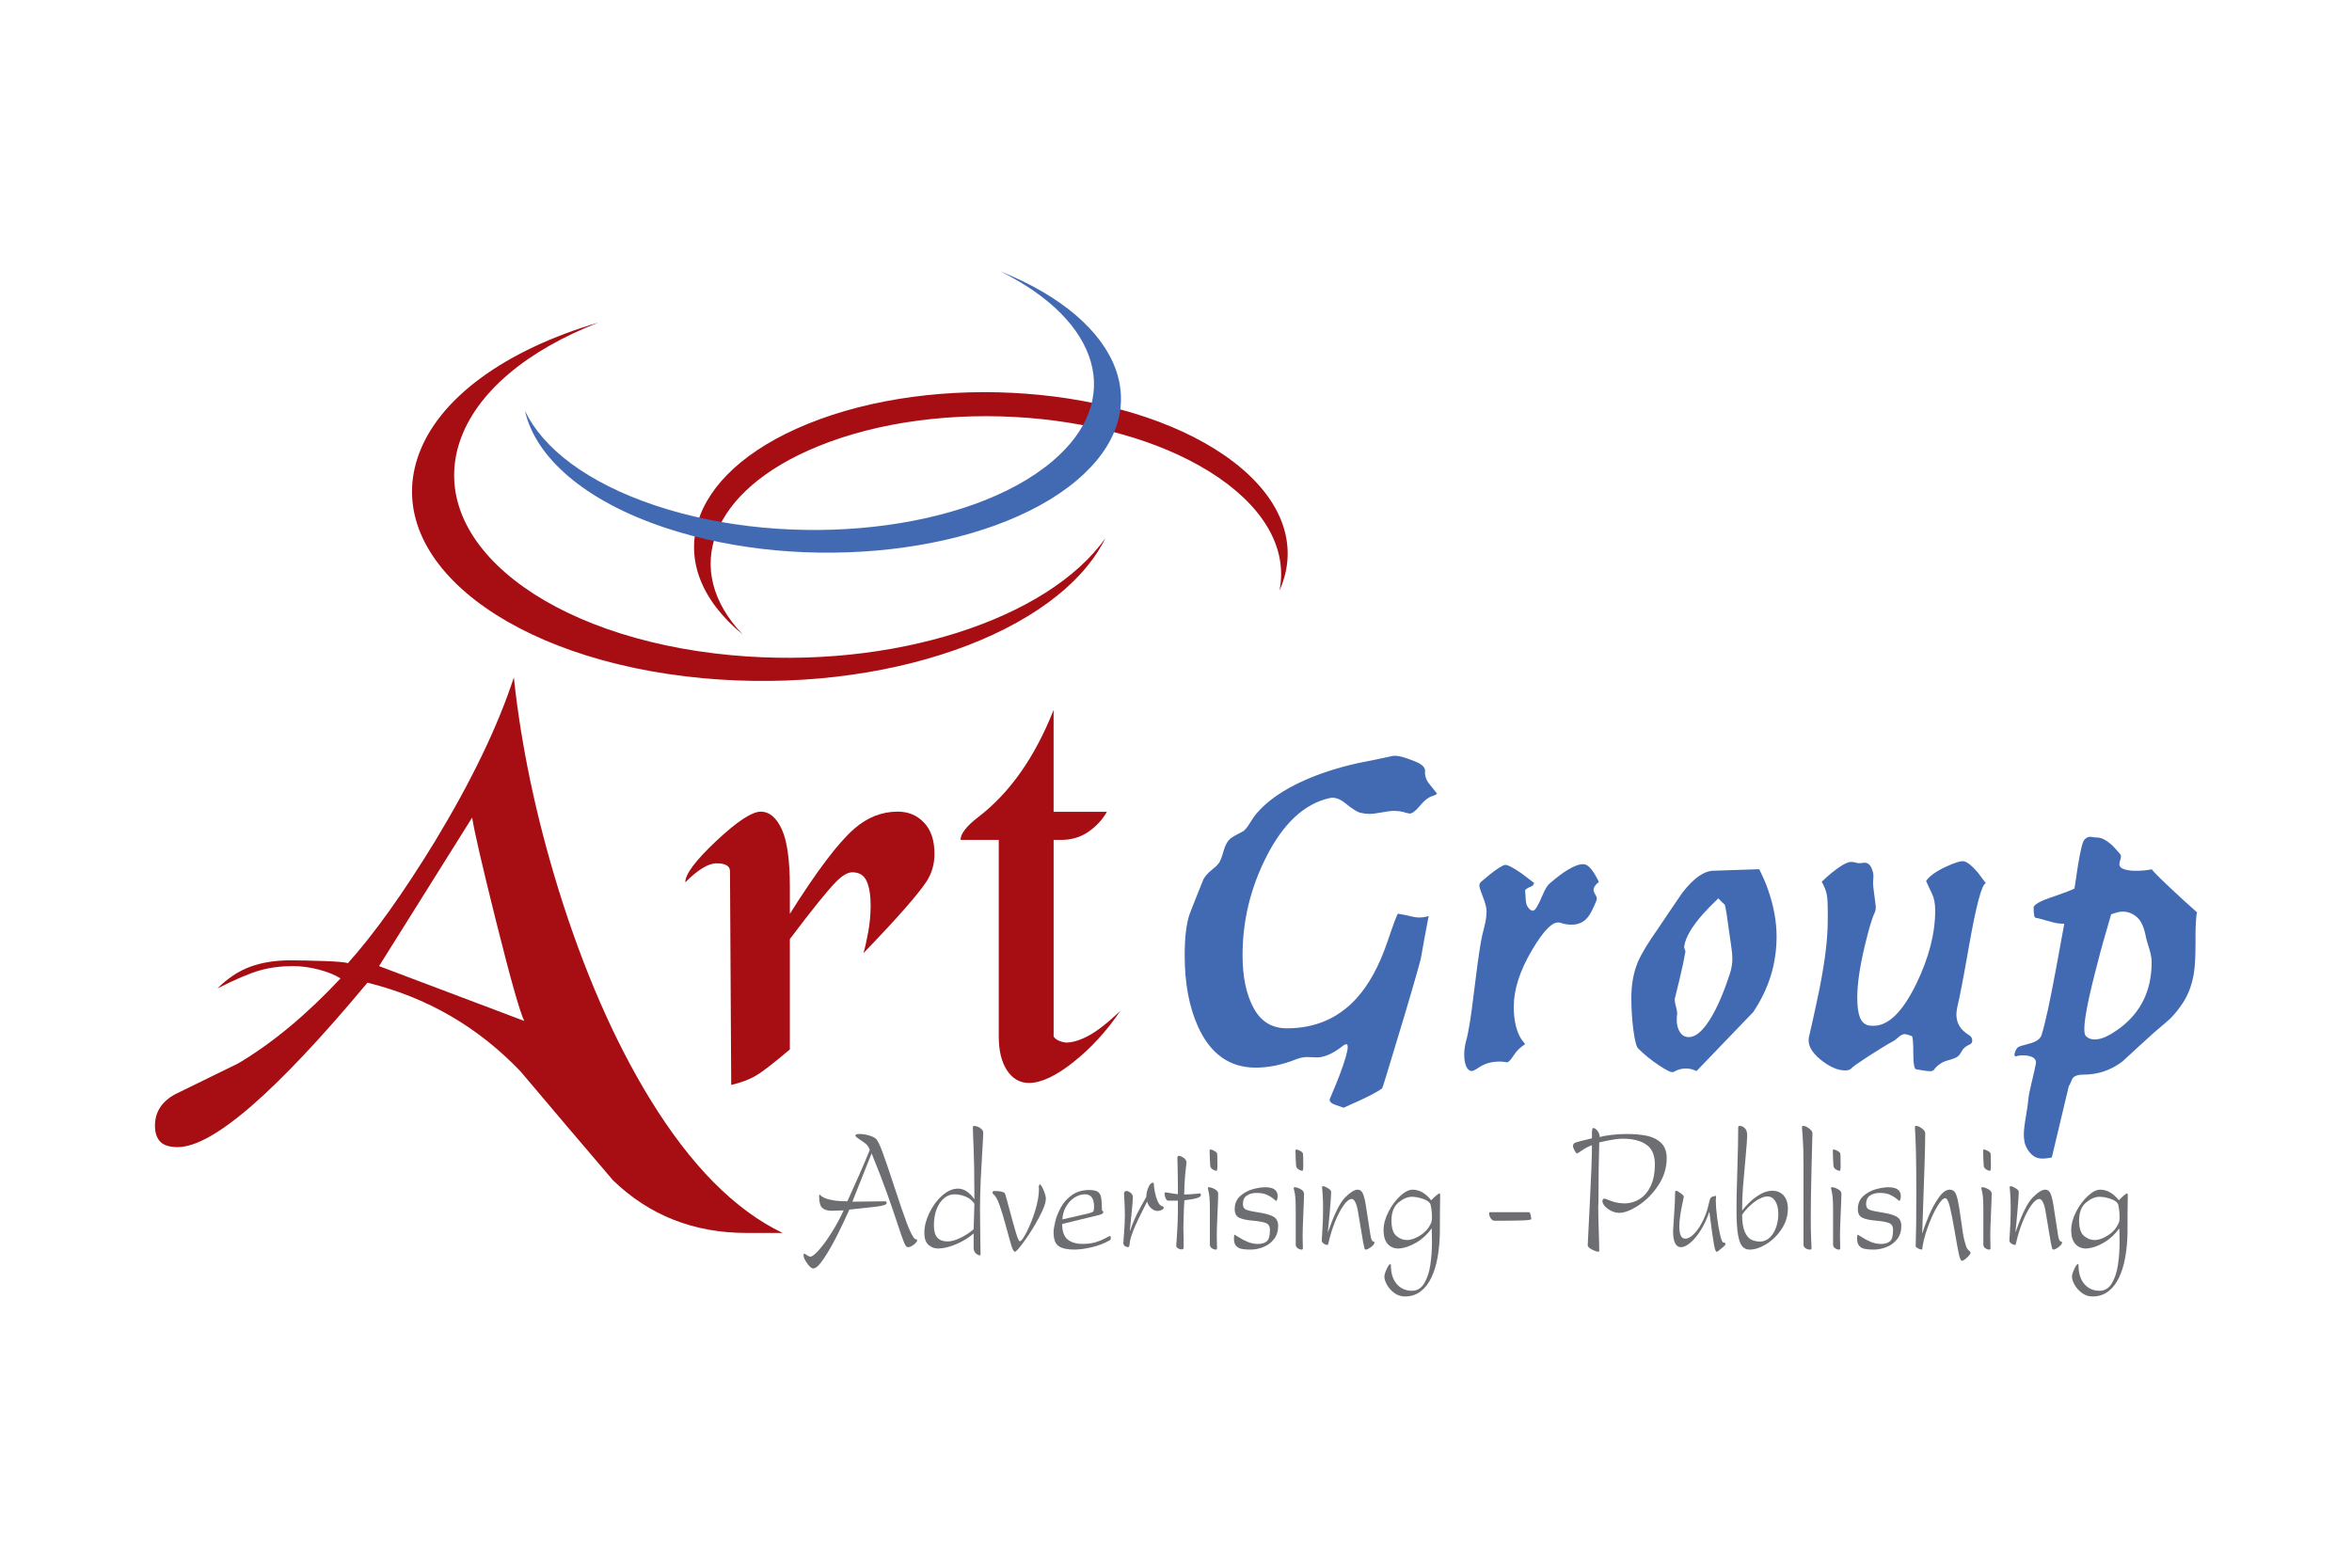 <?xml version="1.0" encoding="utf-8"?>
<!-- Generator: Adobe Illustrator 17.0.0, SVG Export Plug-In . SVG Version: 6.00 Build 0)  -->
<!DOCTYPE svg PUBLIC "-//W3C//DTD SVG 1.1//EN" "http://www.w3.org/Graphics/SVG/1.1/DTD/svg11.dtd">
<svg version="1.1" id="Layer_1" xmlns="http://www.w3.org/2000/svg" xmlns:xlink="http://www.w3.org/1999/xlink" x="0px" y="0px"
	 width="150px" height="100px" viewBox="0 0 150 100" enable-background="new 0 0 150 100" xml:space="preserve">
<g>
	<g>
		<g>
			<path fill="#A70E13" d="M46.638,41.794C34.951,40.71,27.194,34.624,29.311,28.2c1.054-3.197,4.359-5.875,8.852-7.625
				c-5.852,1.723-10.274,4.811-11.532,8.629c-2.186,6.629,5.96,12.923,18.191,14.057c11.592,1.074,22.68-2.871,25.673-8.926
				C66.825,39.506,56.929,42.748,46.638,41.794z"/>
			<path fill="#A70E13" d="M52.167,28.47c7.855-3.208,19.302-2.307,25.569,2.009c3.119,2.148,4.363,4.739,3.861,7.195
				c1.301-2.884,0.208-6.072-3.518-8.638c-6.467-4.453-18.373-5.345-26.592-1.987c-7.79,3.181-9.463,9.03-4.12,13.424
				C43.432,36.356,45.251,31.294,52.167,28.47z"/>
			<path fill="#426AB3" d="M67.091,29.444c-5.281,4.449-16.609,5.701-25.302,2.799c-4.327-1.445-7.181-3.648-8.309-6.044
				c0.656,2.945,3.758,5.735,8.926,7.46c8.969,2.997,20.722,1.65,26.249-3.005c5.238-4.413,2.999-10.207-4.876-13.353
				C70.152,20.443,71.741,25.527,67.091,29.444z"/>
		</g>
		<g>
			<path fill="#A70E13" d="M49.912,78.647h-2.304c-3.359,0-6.197-1.119-8.513-3.357c-1.979-2.316-3.946-4.631-5.898-6.947
				c-2.708-2.836-5.961-4.722-9.762-5.659c-5.832,6.992-9.869,10.488-12.107,10.488c-0.52,0-0.891-0.117-1.113-0.351
				c-0.221-0.234-0.332-0.572-0.332-1.013c0-0.884,0.441-1.56,1.327-2.028c1.328-0.65,2.657-1.3,3.985-1.949
				c2.186-1.3,4.36-3.106,6.521-5.419c-0.338-0.221-0.794-0.407-1.367-0.558c-0.572-0.152-1.133-0.228-1.679-0.228
				c-0.755,0-1.458,0.093-2.109,0.277c-0.651,0.185-1.548,0.568-2.694,1.149c0.65-0.65,1.347-1.111,2.089-1.384
				c0.742-0.273,1.594-0.41,2.559-0.41c0.572,0,1.294,0.016,2.166,0.046c0.873,0.031,1.373,0.077,1.504,0.138
				c1.666-1.855,3.515-4.442,5.546-7.761c2.343-3.868,4.022-7.357,5.039-10.467c0.469,4.38,1.419,8.891,2.851,13.532
				c1.614,5.189,3.554,9.634,5.819,13.336C44.042,74.332,46.866,77.187,49.912,78.647z M33.431,65.123
				c-0.286-0.599-0.878-2.695-1.777-6.291c-0.898-3.595-1.413-5.822-1.542-6.682l-5.936,9.476L33.431,65.123z"/>
			<path fill="#A70E13" d="M59.597,54.469c0,0.651-0.17,1.238-0.507,1.759c-0.548,0.834-1.889,2.358-4.025,4.574
				c0.102-0.339,0.204-0.788,0.306-1.348c0.102-0.561,0.154-1.127,0.154-1.701c0-0.651-0.085-1.166-0.253-1.544
				c-0.17-0.378-0.476-0.567-0.917-0.567c-0.286,0-0.625,0.195-1.015,0.587c-0.546,0.548-1.535,1.772-2.967,3.674v7.037
				c-1.014,0.86-1.726,1.414-2.142,1.661c-0.415,0.248-0.949,0.45-1.598,0.606l-0.078-13.63c0-0.338-0.286-0.507-0.86-0.507
				c-0.52,0-1.184,0.404-1.992,1.211c0-0.523,0.661-1.404,1.985-2.646c1.324-1.241,2.268-1.862,2.835-1.862
				c0.539,0,0.983,0.372,1.33,1.113c0.346,0.742,0.52,1.972,0.52,3.69c0,0.391,0,0.723,0,0.996c0,0.273,0,0.514,0,0.722
				c1.719-2.733,3.088-4.543,4.104-5.428c0.834-0.729,1.76-1.094,2.776-1.094c0.677,0,1.238,0.235,1.68,0.704
				C59.376,52.944,59.597,53.609,59.597,54.469z"/>
			<path fill="#A70E13" d="M71.452,64.479c-0.861,1.274-1.853,2.359-2.976,3.255c-1.123,0.897-2.076,1.345-2.859,1.345
				c-0.575,0-1.039-0.266-1.392-0.799c-0.352-0.532-0.528-1.253-0.528-2.162V53.577H61.26c0-0.392,0.374-0.878,1.124-1.454
				c2.017-1.545,3.62-3.825,4.81-6.838v6.498h3.4c-0.29,0.509-0.686,0.935-1.186,1.279c-0.502,0.344-1.081,0.515-1.739,0.515
				c-0.211,0-0.369,0-0.474,0v12.537c0.131,0.208,0.394,0.338,0.788,0.39c0.421,0,0.907-0.149,1.459-0.448
				C69.993,65.757,70.663,65.231,71.452,64.479z"/>
		</g>
		<g>
			<path fill="#426AB3" d="M88.796,48.227c0.273-0.064,0.772,0.057,1.496,0.362c0.418,0.177,0.615,0.378,0.591,0.603
				c-0.024,0.226,0.036,0.459,0.181,0.699c0.193,0.241,0.385,0.483,0.578,0.724c0,0.049-0.112,0.109-0.338,0.181
				c-0.224,0.073-0.474,0.274-0.747,0.603c-0.273,0.33-0.49,0.495-0.651,0.495c-0.032,0-0.112-0.016-0.241-0.048
				c-0.226-0.081-0.483-0.121-0.772-0.121c-0.177,0-0.434,0.032-0.772,0.096c-0.338,0.065-0.602,0.096-0.795,0.096
				c-0.177,0-0.367-0.024-0.568-0.072c-0.201-0.048-0.519-0.249-0.953-0.603c-0.354-0.289-0.683-0.402-0.989-0.338
				c-1.624,0.354-2.983,1.616-4.075,3.787c-0.998,1.978-1.496,4.061-1.496,6.247c0,1.367,0.233,2.486,0.7,3.354
				c0.466,0.868,1.173,1.302,2.122,1.302c1.801,0,3.28-0.635,4.439-1.906c0.788-0.868,1.439-2.05,1.954-3.546
				c0.418-1.238,0.651-1.857,0.7-1.857c0.208,0.032,0.345,0.056,0.41,0.072c0.45,0.113,0.756,0.169,0.917,0.169
				c0.224,0,0.434-0.032,0.627-0.096c-0.177,0.917-0.345,1.834-0.506,2.75c-0.306,1.142-0.828,2.928-1.568,5.355
				c-0.579,1.929-0.877,2.894-0.893,2.894c-0.322,0.225-0.837,0.498-1.544,0.82c-0.226,0.096-0.53,0.234-0.916,0.41
				c-0.049-0.016-0.221-0.077-0.519-0.181c-0.298-0.105-0.415-0.237-0.351-0.398c0.21-0.483,0.411-0.973,0.604-1.471
				c0.354-0.933,0.53-1.544,0.53-1.834c0-0.112-0.032-0.169-0.096-0.169c-0.033,0-0.089,0.024-0.168,0.073
				c-0.371,0.29-0.693,0.491-0.966,0.603c-0.273,0.113-0.515,0.169-0.723,0.169c-0.273-0.016-0.483-0.024-0.627-0.024
				c-0.21,0-0.427,0.04-0.651,0.121c-0.917,0.369-1.794,0.555-2.631,0.555c-1.672,0-2.902-0.876-3.69-2.629
				c-0.563-1.254-0.844-2.758-0.844-4.511c0-1.157,0.103-2.042,0.313-2.654c0.273-0.707,0.555-1.415,0.844-2.123
				c0.065-0.209,0.273-0.459,0.627-0.748c0.21-0.16,0.354-0.309,0.434-0.446c0.081-0.137,0.17-0.378,0.266-0.724
				c0.096-0.346,0.233-0.599,0.41-0.76c0.08-0.064,0.177-0.128,0.29-0.193c0.338-0.177,0.53-0.281,0.578-0.313
				c0.129-0.112,0.27-0.293,0.423-0.543c0.152-0.249,0.277-0.431,0.374-0.543c0.691-0.819,1.705-1.527,3.04-2.123
				c0.996-0.45,2.138-0.82,3.424-1.11C87.316,48.541,88.055,48.388,88.796,48.227z"/>
			<path fill="#426AB3" d="M94.444,60.092c0.032-0.209,0.101-0.515,0.206-0.917c0.105-0.402,0.157-0.747,0.157-1.037
				c0-0.225-0.076-0.53-0.229-0.916c-0.154-0.386-0.23-0.628-0.23-0.724c0-0.096,0.032-0.177,0.096-0.241
				c0.242-0.208,0.434-0.369,0.579-0.482c0.45-0.354,0.763-0.554,0.942-0.603c0.144-0.032,0.497,0.145,1.061,0.531
				c0.177,0.129,0.45,0.338,0.819,0.627c-0.032,0.065-0.065,0.121-0.096,0.169c-0.354,0.145-0.515,0.257-0.482,0.338
				c0.016,0.209,0.032,0.422,0.047,0.639c0.016,0.217,0.096,0.39,0.241,0.519c0.065,0.065,0.137,0.096,0.217,0.096
				c0.128,0,0.329-0.329,0.604-0.989c0.16-0.385,0.321-0.643,0.482-0.772c0.434-0.369,0.796-0.643,1.085-0.82
				c0.418-0.257,0.756-0.386,1.013-0.386c0.081,0,0.152,0.017,0.217,0.048c0.208,0.113,0.425,0.378,0.651,0.796
				c0.032,0.065,0.081,0.161,0.145,0.289c-0.226,0.178-0.338,0.346-0.338,0.507c0,0.081,0.04,0.185,0.121,0.314
				c0.08,0.129,0.103,0.241,0.072,0.337c-0.208,0.531-0.394,0.893-0.555,1.086c-0.257,0.322-0.602,0.482-1.036,0.482
				c-0.257,0-0.499-0.04-0.725-0.121c-0.434-0.144-1.036,0.438-1.808,1.75c-0.772,1.311-1.159,2.513-1.159,3.606
				c0,0.74,0.121,1.359,0.362,1.857c0.081,0.161,0.201,0.338,0.362,0.53c-0.306,0.193-0.552,0.435-0.736,0.724
				c-0.185,0.29-0.326,0.434-0.423,0.434c-0.177-0.032-0.322-0.048-0.434-0.048c-0.273,0-0.528,0.032-0.76,0.097
				c-0.233,0.064-0.486,0.193-0.759,0.385c-0.129,0.081-0.226,0.121-0.289,0.121c-0.145,0-0.262-0.097-0.351-0.289
				c-0.089-0.193-0.132-0.45-0.132-0.772c0-0.257,0.04-0.547,0.121-0.869c0.144-0.482,0.305-1.467,0.482-2.955
				C94.162,61.946,94.316,60.833,94.444,60.092z"/>
			<path fill="#426AB3" d="M109.299,55.542l2.894-0.097c0.257,0.515,0.443,0.941,0.555,1.279c0.369,1.046,0.555,2.051,0.555,3.015
				c0,1.737-0.499,3.346-1.495,4.825c-1.206,1.255-2.412,2.509-3.618,3.763c-0.049-0.032-0.082-0.048-0.098-0.048
				c-0.177-0.08-0.369-0.121-0.578-0.121c-0.275,0-0.532,0.072-0.772,0.217c-0.114,0.065-0.423-0.072-0.929-0.41
				c-0.507-0.338-0.953-0.699-1.34-1.085c-0.112-0.112-0.213-0.502-0.302-1.17c-0.088-0.667-0.132-1.355-0.132-2.063
				c0-0.852,0.137-1.607,0.411-2.267c0.224-0.53,0.651-1.238,1.278-2.123c0.515-0.772,1.036-1.544,1.568-2.316
				C108.02,56.008,108.687,55.542,109.299,55.542z M109.588,57.303c-0.434,0.418-0.765,0.755-0.989,1.013
				c-0.707,0.804-1.101,1.48-1.182,2.026c-0.017,0.065-0.009,0.129,0.023,0.193c0.032,0.081,0.049,0.137,0.049,0.169
				c-0.08,0.466-0.201,1.037-0.362,1.713c-0.209,0.837-0.313,1.263-0.313,1.279c-0.016,0.112,0.007,0.285,0.072,0.518
				c0.065,0.234,0.089,0.407,0.073,0.519c-0.016,0.065-0.024,0.169-0.024,0.313c0,0.322,0.069,0.587,0.206,0.796
				c0.137,0.209,0.325,0.313,0.566,0.313c0.369,0,0.755-0.281,1.157-0.845c0.499-0.691,0.982-1.744,1.448-3.16
				c0.112-0.338,0.17-0.667,0.17-0.989c0-0.225-0.02-0.462-0.06-0.712c-0.04-0.249-0.078-0.503-0.109-0.76
				c-0.145-1.109-0.249-1.768-0.313-1.978C109.853,57.584,109.716,57.448,109.588,57.303z"/>
			<path fill="#426AB3" d="M120.813,66.375c-0.418,0.226-0.957,0.551-1.617,0.978c-0.66,0.426-1.029,0.687-1.11,0.784
				c-0.081,0.096-0.217,0.144-0.41,0.144c-0.483,0-1.009-0.234-1.58-0.699c-0.571-0.466-0.817-0.933-0.736-1.399
				c0.193-0.836,0.354-1.56,0.483-2.171c0.482-2.186,0.723-3.955,0.723-5.307c0-0.161,0-0.273,0-0.338c0-0.129,0-0.225,0-0.29
				c0-0.434-0.02-0.768-0.06-1.001c-0.04-0.233-0.148-0.511-0.325-0.833c0.273-0.257,0.49-0.45,0.651-0.579
				c0.497-0.402,0.875-0.627,1.133-0.676c0.112-0.016,0.226-0.007,0.338,0.024c0.112,0.032,0.193,0.048,0.242,0.048
				c0.112,0,0.21-0.008,0.29-0.024c0.224-0.032,0.392,0.069,0.506,0.302c0.112,0.234,0.157,0.459,0.132,0.676
				c-0.024,0.217-0.02,0.446,0.013,0.687c0.096,0.74,0.144,1.118,0.144,1.134c0,0.161-0.024,0.289-0.072,0.385
				c-0.161,0.322-0.369,1.022-0.627,2.099c-0.322,1.336-0.483,2.445-0.483,3.329c0,0.515,0.052,0.921,0.157,1.218
				c0.105,0.298,0.293,0.479,0.566,0.543c0.065,0.016,0.17,0.024,0.315,0.024c0.949,0,1.857-0.892,2.726-2.677
				c0.804-1.656,1.206-3.216,1.206-4.68c0-0.434-0.069-0.791-0.206-1.073c-0.137-0.282-0.262-0.551-0.374-0.809
				c0.208-0.305,0.611-0.598,1.206-0.88c0.595-0.282,0.998-0.406,1.206-0.374c0.226,0.049,0.523,0.29,0.893,0.724
				c0.112,0.145,0.282,0.37,0.507,0.676c-0.257,0.032-0.628,1.431-1.11,4.197c-0.306,1.754-0.548,3.008-0.724,3.763
				c-0.032,0.193-0.047,0.322-0.047,0.386c0,0.29,0.063,0.543,0.193,0.76c0.128,0.217,0.338,0.414,0.627,0.591
				c0.128,0.081,0.193,0.193,0.193,0.338c0,0.113-0.047,0.193-0.144,0.241c-0.257,0.113-0.431,0.254-0.519,0.423
				c-0.089,0.169-0.181,0.29-0.277,0.362c-0.096,0.073-0.318,0.157-0.664,0.253c-0.345,0.096-0.631,0.297-0.855,0.603
				c-0.049,0.048-0.129,0.073-0.241,0.073c-0.114,0-0.282-0.02-0.507-0.06c-0.224-0.04-0.345-0.06-0.361-0.06
				c-0.129,0-0.193-0.346-0.193-1.037c0-0.691-0.033-1.053-0.098-1.085c-0.208-0.08-0.361-0.121-0.457-0.121
				c-0.114,0-0.239,0.06-0.375,0.181C120.952,66.267,120.86,66.343,120.813,66.375z"/>
			<path fill="#426AB3" d="M140.117,58.199c-0.033,0.113-0.057,0.322-0.073,0.627c-0.016,0.306-0.023,0.563-0.023,0.772
				c0,0.225,0,0.394,0,0.506c0,0.869-0.033,1.512-0.098,1.93c-0.112,0.724-0.338,1.351-0.674,1.882
				c-0.257,0.403-0.539,0.756-0.845,1.062c-0.065,0.065-0.41,0.362-1.036,0.893c-0.676,0.611-1.344,1.222-2.002,1.833
				c-0.74,0.563-1.568,0.845-2.486,0.845c-0.418,0-0.667,0.108-0.747,0.326c-0.081,0.217-0.145,0.349-0.193,0.398l-1.085,4.559
				c-0.226,0.048-0.418,0.073-0.579,0.073c-0.242,0-0.438-0.057-0.591-0.169c-0.152-0.113-0.282-0.258-0.387-0.434
				c-0.105-0.178-0.168-0.346-0.193-0.507c-0.024-0.162-0.036-0.298-0.036-0.41c0-0.257,0.045-0.643,0.132-1.158
				c0.089-0.515,0.141-0.88,0.157-1.098c0.016-0.217,0.089-0.587,0.217-1.109c0.129-0.523,0.217-0.921,0.266-1.195
				c0.016-0.177-0.056-0.306-0.217-0.386c-0.161-0.08-0.362-0.121-0.604-0.121c-0.177,0-0.338,0.024-0.482,0.073
				c-0.033-0.032-0.056-0.064-0.072-0.096c0.032-0.209,0.104-0.37,0.217-0.483c0.047-0.047,0.292-0.128,0.735-0.241
				c0.443-0.112,0.704-0.298,0.785-0.555c0.224-0.707,0.53-2.107,0.916-4.198c0.129-0.691,0.306-1.656,0.532-2.894
				c-0.275,0-0.523-0.032-0.749-0.096c-0.627-0.177-0.949-0.266-0.965-0.266c-0.112,0.017-0.181-0.036-0.206-0.157
				c-0.024-0.121-0.036-0.293-0.036-0.518c0.016-0.193,0.443-0.426,1.279-0.7c0.611-0.208,1.052-0.377,1.327-0.506
				c0.096-0.643,0.168-1.126,0.217-1.448c0.16-0.98,0.296-1.535,0.41-1.664c0.112-0.129,0.24-0.193,0.385-0.193
				c0.177,0.032,0.322,0.048,0.436,0.048c0.273,0,0.594,0.169,0.965,0.507c0.112,0.112,0.273,0.289,0.482,0.53
				c0.081,0.081,0.089,0.214,0.024,0.398c-0.065,0.185-0.072,0.318-0.024,0.398c0.049,0.097,0.17,0.17,0.362,0.218
				c0.193,0.048,0.401,0.072,0.627,0.072c0.21,0,0.398-0.008,0.568-0.024c0.168-0.016,0.325-0.04,0.47-0.073
				c0.177,0.226,0.7,0.74,1.568,1.544C139.079,57.266,139.522,57.669,140.117,58.199z M136.86,59.791
				c-0.112-0.627-0.306-1.057-0.579-1.29c-0.273-0.233-0.571-0.35-0.891-0.35c-0.161,0-0.322,0.029-0.483,0.085
				c-0.161,0.056-0.25,0.084-0.266,0.084c-0.385,1.302-0.667,2.308-0.844,3.015c-0.579,2.187-0.868,3.618-0.868,4.294
				c0,0.242,0.032,0.394,0.096,0.459c0.145,0.145,0.329,0.217,0.555,0.217c0.241,0,0.495-0.064,0.76-0.193
				c0.265-0.129,0.551-0.306,0.855-0.531c1.351-1.013,2.027-2.412,2.027-4.198c0-0.257-0.053-0.551-0.157-0.88
				C136.96,60.173,136.891,59.936,136.86,59.791z"/>
		</g>
	</g>
	<g>
		<path fill="#6D6E71" d="M55.586,73.573l-1.226,3.08l2.074-0.024c0.076,0,0.114,0.033,0.114,0.099c0,0.062-0.06,0.113-0.18,0.151
			c-0.119,0.038-0.319,0.073-0.599,0.107c-0.278,0.034-0.812,0.091-1.598,0.171c-0.252,0.562-0.519,1.122-0.801,1.682
			c-0.283,0.561-0.563,1.046-0.84,1.457c-0.277,0.411-0.497,0.617-0.661,0.617c-0.108,0-0.239-0.11-0.393-0.327
			c-0.154-0.219-0.232-0.392-0.232-0.52c0-0.065,0.017-0.097,0.05-0.097c0.02,0,0.075,0.031,0.167,0.095
			c0.092,0.063,0.165,0.095,0.219,0.095c0.116,0,0.302-0.145,0.556-0.433c0.254-0.289,0.527-0.664,0.816-1.125
			c0.29-0.461,0.54-0.925,0.75-1.392c-0.086,0-0.212,0.004-0.379,0.012c-0.167,0.009-0.293,0.012-0.377,0.012
			c-0.269,0-0.47-0.061-0.605-0.184c-0.134-0.122-0.2-0.367-0.2-0.734c0-0.08,0.01-0.121,0.031-0.121
			c0.008,0.01,0.037,0.038,0.087,0.083c0.049,0.046,0.137,0.096,0.262,0.15c0.126,0.055,0.306,0.101,0.542,0.142
			c0.236,0.041,0.529,0.06,0.879,0.06c0.586-1.286,1.063-2.377,1.429-3.274c-0.059-0.164-0.133-0.285-0.224-0.366
			c-0.09-0.079-0.217-0.17-0.381-0.275c-0.162-0.102-0.27-0.194-0.323-0.272c0.02-0.071,0.105-0.107,0.255-0.107
			c0.192,0,0.384,0.027,0.58,0.081c0.196,0.053,0.345,0.118,0.448,0.192c0.118,0.081,0.27,0.376,0.459,0.887
			c0.188,0.512,0.443,1.259,0.765,2.246c0.323,0.986,0.583,1.745,0.781,2.276c0.198,0.531,0.371,0.87,0.519,1.019
			c0.093,0,0.14,0.03,0.14,0.09c0,0.065-0.069,0.152-0.207,0.263c-0.139,0.111-0.267,0.167-0.385,0.167
			c-0.077,0-0.156-0.097-0.237-0.291c-0.081-0.193-0.221-0.589-0.417-1.189c-0.197-0.599-0.425-1.263-0.685-1.992
			C56.299,75.355,55.975,74.517,55.586,73.573z"/>
		<path fill="#6D6E71" d="M62.143,76.502c0-0.764-0.005-1.411-0.014-1.941c-0.009-0.53-0.021-0.975-0.036-1.335
			c-0.015-0.36-0.027-0.637-0.035-0.831c-0.009-0.194-0.013-0.354-0.013-0.481c0-0.063,0.028-0.095,0.083-0.095
			c0.069,0,0.151,0.019,0.243,0.057c0.093,0.039,0.172,0.092,0.237,0.158c0.066,0.066,0.099,0.141,0.099,0.223
			c0,0.146-0.02,0.535-0.06,1.167c-0.039,0.632-0.072,1.231-0.099,1.798c-0.027,0.566-0.042,1.184-0.048,1.856
			c0,0.6,0.006,1.179,0.017,1.738c0.011,0.559,0.017,0.964,0.017,1.216c0,0.008-0.003,0.017-0.007,0.029
			c-0.004,0.011-0.013,0.017-0.028,0.017c-0.077,0-0.164-0.042-0.26-0.125c-0.098-0.085-0.145-0.206-0.145-0.365v-0.906
			c-0.157,0.133-0.322,0.254-0.495,0.362c-0.173,0.108-0.365,0.209-0.577,0.303c-0.213,0.093-0.417,0.165-0.614,0.214
			c-0.196,0.047-0.384,0.075-0.563,0.081c-0.245,0-0.455-0.078-0.631-0.233c-0.176-0.156-0.264-0.416-0.264-0.781
			c0-0.39,0.105-0.806,0.316-1.25c0.211-0.443,0.484-0.814,0.819-1.111c0.334-0.298,0.672-0.447,1.014-0.447
			C61.475,75.82,61.822,76.047,62.143,76.502z M62.143,76.777c-0.14-0.201-0.326-0.351-0.56-0.448
			c-0.233-0.098-0.479-0.146-0.735-0.146c-0.213,0-0.417,0.076-0.616,0.23c-0.198,0.153-0.36,0.381-0.485,0.682
			c-0.125,0.3-0.187,0.657-0.187,1.07c0,0.361,0.073,0.621,0.222,0.783c0.148,0.16,0.364,0.241,0.647,0.241
			c0.245,0,0.527-0.079,0.843-0.236c0.317-0.157,0.591-0.339,0.822-0.544L62.143,76.777z"/>
		<path fill="#6D6E71" d="M64.729,79.844c-0.068,0-0.136-0.107-0.205-0.32c-0.068-0.213-0.184-0.621-0.346-1.226
			c-0.162-0.603-0.307-1.082-0.434-1.435c-0.126-0.353-0.253-0.579-0.38-0.677c-0.044-0.032-0.066-0.072-0.066-0.118
			c0-0.063,0.041-0.095,0.123-0.095c0.358,0,0.579,0.047,0.661,0.141c0.023,0.029,0.116,0.352,0.279,0.968
			c0.163,0.616,0.303,1.12,0.419,1.512c0.116,0.391,0.203,0.587,0.259,0.587c0.085,0,0.231-0.196,0.435-0.59
			c0.204-0.392,0.387-0.849,0.547-1.371c0.159-0.521,0.239-0.983,0.239-1.386c0-0.048-0.006-0.088-0.016-0.118
			c0.018-0.11,0.039-0.165,0.064-0.165c0.061,0,0.142,0.12,0.242,0.36c0.1,0.24,0.15,0.419,0.15,0.539
			c0,0.264-0.142,0.662-0.426,1.195c-0.283,0.533-0.593,1.033-0.929,1.499C65.011,79.611,64.805,79.844,64.729,79.844z"/>
		<path fill="#6D6E71" d="M67.193,78.603c0-0.169,0.036-0.399,0.108-0.692c0.072-0.293,0.192-0.592,0.361-0.899
			c0.168-0.306,0.403-0.566,0.702-0.781c0.301-0.214,0.665-0.322,1.096-0.322c0.252,0,0.433,0.036,0.545,0.107
			c0.112,0.072,0.183,0.192,0.216,0.359c0.033,0.167,0.052,0.445,0.059,0.836c0.055,0.026,0.083,0.068,0.083,0.128
			c0,0.059-0.09,0.114-0.269,0.163l-2.354,0.573c0,0.463,0.113,0.79,0.342,0.982c0.228,0.194,0.551,0.289,0.967,0.289
			c0.32,0,0.596-0.034,0.827-0.107c0.232-0.07,0.438-0.155,0.617-0.253c0.178-0.098,0.275-0.148,0.291-0.148
			c0.037,0,0.055,0.04,0.055,0.12c0,0.08-0.014,0.128-0.04,0.143c-0.342,0.2-0.727,0.351-1.156,0.453
			c-0.429,0.102-0.808,0.154-1.138,0.154c-0.45,0-0.781-0.074-0.992-0.223C67.298,79.336,67.193,79.041,67.193,78.603z
			 M67.755,77.784l1.632-0.374c0.183-0.041,0.293-0.086,0.331-0.131c0.038-0.046,0.057-0.147,0.057-0.303
			c0-0.53-0.195-0.796-0.586-0.796c-0.248,0.009-0.48,0.086-0.697,0.235c-0.217,0.147-0.391,0.342-0.523,0.586
			C67.839,77.243,67.767,77.505,67.755,77.784z"/>
		<path fill="#6D6E71" d="M71.639,79.312c0-0.034,0.016-0.257,0.049-0.669c0.033-0.412,0.05-0.788,0.05-1.129
			c0-0.308-0.009-0.603-0.026-0.886c-0.017-0.284-0.026-0.442-0.026-0.472c0-0.126,0.052-0.187,0.157-0.187
			c0.069,0,0.155,0.037,0.254,0.112c0.101,0.075,0.151,0.167,0.151,0.277c0,0.108-0.008,0.248-0.022,0.42
			c-0.015,0.172-0.039,0.416-0.071,0.731c-0.032,0.315-0.064,0.641-0.097,0.975l0.017,0.026c0.067-0.21,0.143-0.414,0.229-0.614
			c0.085-0.2,0.165-0.374,0.239-0.521c0.074-0.146,0.162-0.311,0.263-0.493c0.101-0.182,0.201-0.36,0.3-0.534
			c0-0.2,0.044-0.402,0.13-0.604c0.088-0.204,0.19-0.305,0.307-0.305c0.028,0,0.042,0.031,0.042,0.093
			c0,0.098,0.021,0.257,0.062,0.479c0.042,0.222,0.103,0.426,0.185,0.615c0.082,0.187,0.178,0.292,0.288,0.313
			c0.066,0.023,0.099,0.054,0.099,0.095c0,0.057-0.045,0.106-0.136,0.148c-0.091,0.043-0.175,0.063-0.253,0.063
			c-0.143,0-0.28-0.057-0.409-0.171c-0.13-0.114-0.218-0.258-0.265-0.431c-0.141,0.285-0.273,0.549-0.395,0.792
			c-0.122,0.243-0.235,0.481-0.34,0.716c-0.104,0.233-0.19,0.451-0.257,0.655c-0.067,0.202-0.109,0.388-0.123,0.555
			c-0.012,0.126-0.039,0.19-0.083,0.19c-0.083,0-0.156-0.021-0.218-0.066C71.682,79.437,71.647,79.38,71.639,79.312z"/>
		<path fill="#6D6E71" d="M75.521,76.198c0.293-0.009,0.529-0.024,0.711-0.043c0.182-0.019,0.278-0.029,0.29-0.029
			c0.044,0,0.065,0.039,0.065,0.118c0,0.135-0.35,0.241-1.051,0.32c-0.013,0.161-0.024,0.331-0.031,0.509
			c-0.007,0.179-0.014,0.396-0.02,0.654c-0.006,0.257-0.011,0.447-0.015,0.571c0.012,0.329,0.018,0.75,0.018,1.26
			c0,0.094-0.044,0.141-0.131,0.141c-0.078,0-0.155-0.023-0.23-0.069c-0.074-0.046-0.111-0.101-0.111-0.167
			c0-0.013,0.017-0.282,0.052-0.805c0.035-0.524,0.054-0.982,0.054-1.374v-0.696h-0.629c-0.06,0-0.113-0.054-0.157-0.162
			s-0.066-0.2-0.066-0.277c0-0.06,0.019-0.092,0.058-0.092c0.023,0,0.116,0.015,0.277,0.044c0.161,0.03,0.333,0.054,0.517,0.074
			V75.69c0-0.376-0.006-0.754-0.017-1.134c-0.011-0.377-0.016-0.596-0.016-0.652c0-0.116,0.027-0.176,0.082-0.176
			c0.083,0,0.188,0.041,0.311,0.123c0.124,0.082,0.187,0.186,0.187,0.313c0,0.031-0.012,0.136-0.035,0.318
			c-0.024,0.18-0.046,0.41-0.067,0.687C75.545,75.446,75.53,75.789,75.521,76.198z"/>
		<path fill="#6D6E71" d="M77.03,75.799c0-0.046,0.021-0.069,0.063-0.069c0.097,0,0.221,0.04,0.372,0.12
			c0.151,0.08,0.226,0.177,0.226,0.292c0,0.18-0.015,0.605-0.045,1.275c-0.03,0.67-0.045,1.132-0.045,1.387
			c0,0.132,0.003,0.289,0.008,0.468c0.005,0.18,0.009,0.295,0.009,0.345c0,0.061-0.028,0.092-0.08,0.092
			c-0.083,0-0.165-0.029-0.251-0.086c-0.084-0.059-0.126-0.138-0.126-0.242v-2.226c0-0.356-0.01-0.624-0.029-0.802
			c-0.018-0.178-0.04-0.31-0.065-0.397C77.042,75.869,77.03,75.816,77.03,75.799z M77.209,73.325c0.054,0,0.135,0.03,0.239,0.09
			c0.105,0.059,0.161,0.112,0.169,0.158c0.016,0.032,0.024,0.297,0.024,0.793c0,0.212-0.019,0.318-0.056,0.318
			c-0.057,0-0.127-0.023-0.211-0.068c-0.085-0.045-0.146-0.109-0.181-0.192c-0.009-0.032-0.02-0.183-0.032-0.45
			c-0.012-0.267-0.018-0.459-0.018-0.577C77.144,73.348,77.166,73.325,77.209,73.325z"/>
		<path fill="#6D6E71" d="M79.268,76.807c0,0.191,0.081,0.314,0.245,0.372c0.162,0.058,0.44,0.115,0.829,0.174
			c0.389,0.059,0.681,0.146,0.879,0.261c0.196,0.114,0.294,0.31,0.294,0.586c0,0.332-0.087,0.611-0.262,0.838
			c-0.175,0.227-0.398,0.396-0.673,0.506c-0.274,0.11-0.552,0.166-0.834,0.166c-0.228,0-0.417-0.016-0.566-0.046
			c-0.149-0.031-0.267-0.099-0.355-0.201c-0.087-0.102-0.13-0.253-0.13-0.453c0-0.166,0.016-0.25,0.048-0.25
			c0.011,0,0.101,0.056,0.271,0.166c0.17,0.111,0.359,0.209,0.565,0.295c0.208,0.086,0.426,0.128,0.659,0.128
			c0.227,0,0.409-0.054,0.547-0.164c0.137-0.11,0.206-0.353,0.206-0.728c0-0.234-0.091-0.382-0.272-0.448
			c-0.18-0.067-0.459-0.115-0.834-0.146c-0.377-0.032-0.66-0.094-0.853-0.185c-0.192-0.092-0.288-0.275-0.288-0.548
			c0-0.347,0.116-0.626,0.349-0.835c0.233-0.208,0.499-0.354,0.799-0.437c0.299-0.083,0.564-0.125,0.792-0.125
			c0.534,0,0.8,0.188,0.8,0.566c0,0.069-0.01,0.136-0.028,0.204c-0.018,0.066-0.042,0.1-0.072,0.1c-0.01,0-0.072-0.048-0.186-0.146
			c-0.116-0.097-0.258-0.181-0.426-0.254c-0.168-0.072-0.379-0.108-0.634-0.108c-0.246,0-0.452,0.055-0.619,0.167
			C79.351,76.371,79.268,76.553,79.268,76.807z"/>
		<path fill="#6D6E71" d="M82.505,75.799c0-0.046,0.021-0.069,0.063-0.069c0.097,0,0.22,0.04,0.371,0.12
			c0.151,0.08,0.227,0.177,0.227,0.292c0,0.18-0.015,0.605-0.045,1.275c-0.03,0.67-0.045,1.132-0.045,1.387
			c0,0.132,0.003,0.289,0.008,0.468c0.006,0.18,0.009,0.295,0.009,0.345c0,0.061-0.027,0.092-0.08,0.092
			c-0.082,0-0.165-0.029-0.25-0.086c-0.085-0.059-0.127-0.138-0.127-0.242v-2.226c0-0.356-0.01-0.624-0.028-0.802
			c-0.019-0.178-0.041-0.31-0.066-0.397C82.517,75.869,82.505,75.816,82.505,75.799z M82.684,73.325c0.055,0,0.135,0.03,0.24,0.09
			c0.105,0.059,0.161,0.112,0.169,0.158c0.016,0.032,0.024,0.297,0.024,0.793c0,0.212-0.02,0.318-0.057,0.318
			c-0.056,0-0.127-0.023-0.211-0.068c-0.085-0.045-0.145-0.109-0.181-0.192c-0.009-0.032-0.02-0.183-0.032-0.45
			c-0.012-0.267-0.017-0.459-0.017-0.577C82.619,73.348,82.641,73.325,82.684,73.325z"/>
		<path fill="#6D6E71" d="M84.314,75.752c0-0.06,0.016-0.09,0.048-0.09c0.073,0,0.181,0.043,0.322,0.128
			c0.141,0.086,0.212,0.165,0.212,0.238c0,0.147-0.026,0.518-0.075,1.113c-0.05,0.595-0.097,1.076-0.137,1.441h0.016
			c0.39-1.13,0.75-1.861,1.082-2.194c0.331-0.333,0.598-0.501,0.798-0.501c0.148,0,0.258,0.076,0.33,0.23
			c0.072,0.153,0.137,0.406,0.195,0.758l0.289,1.869c0.036,0.306,0.112,0.459,0.228,0.459c0.022,0,0.034,0.017,0.034,0.05
			c0,0.09-0.073,0.188-0.221,0.296c-0.147,0.108-0.252,0.161-0.315,0.161c-0.05,0-0.085-0.03-0.103-0.088
			c-0.017-0.059-0.046-0.19-0.085-0.396l-0.337-2.003c-0.04-0.228-0.095-0.409-0.163-0.543c-0.069-0.134-0.142-0.199-0.221-0.199
			c-0.156,0-0.33,0.136-0.524,0.409c-0.195,0.274-0.378,0.626-0.551,1.059c-0.174,0.433-0.309,0.868-0.405,1.31
			c-0.006,0.022-0.012,0.044-0.017,0.069c-0.005,0.025-0.013,0.045-0.022,0.06c-0.01,0.016-0.024,0.024-0.044,0.024
			c-0.064,0-0.139-0.028-0.224-0.082c-0.086-0.055-0.128-0.127-0.128-0.215c0-0.048,0.008-0.17,0.023-0.368
			c0.015-0.198,0.03-0.442,0.041-0.731c0.012-0.288,0.019-0.638,0.019-1.047c0-0.317-0.011-0.608-0.033-0.873
			C84.324,75.83,84.314,75.716,84.314,75.752z"/>
		<path fill="#6D6E71" d="M91.275,76.564c0.285-0.292,0.465-0.439,0.538-0.439c0.023,0,0.034,0.056,0.034,0.165
			c-0.013,0.522-0.018,1.288-0.018,2.302c-0.009,0.572-0.056,1.104-0.143,1.597c-0.087,0.492-0.219,0.927-0.398,1.304
			c-0.179,0.378-0.409,0.673-0.69,0.886c-0.281,0.213-0.615,0.32-1.003,0.32c-0.246,0-0.47-0.073-0.669-0.22
			c-0.201-0.146-0.357-0.321-0.47-0.523c-0.113-0.201-0.168-0.374-0.168-0.517c0-0.108,0.047-0.266,0.14-0.475
			c0.093-0.209,0.173-0.319,0.241-0.33c0.022,0,0.034,0.016,0.034,0.046c0,0.529,0.125,0.937,0.375,1.225
			c0.251,0.289,0.574,0.432,0.969,0.432c0.333,0,0.594-0.16,0.785-0.48c0.191-0.32,0.32-0.713,0.389-1.178
			c0.069-0.466,0.105-0.952,0.105-1.46c0-0.175-0.004-0.351-0.01-0.527c-0.007-0.177-0.009-0.289-0.009-0.337
			c-0.274,0.38-0.601,0.683-0.982,0.908c-0.381,0.226-0.758,0.352-1.131,0.379c-0.289,0-0.521-0.098-0.695-0.294
			c-0.174-0.196-0.261-0.491-0.261-0.883c0-0.364,0.102-0.749,0.306-1.153c0.205-0.405,0.454-0.743,0.748-1.016
			c0.293-0.271,0.559-0.408,0.796-0.408C90.524,75.887,90.921,76.113,91.275,76.564z M91.291,77.954
			c0.022-0.062,0.034-0.177,0.034-0.339c0-0.15-0.014-0.319-0.038-0.51c-0.026-0.191-0.057-0.31-0.095-0.355
			c-0.075-0.113-0.233-0.208-0.476-0.288c-0.243-0.08-0.466-0.121-0.669-0.121c-0.284,0-0.571,0.124-0.865,0.369
			c-0.293,0.245-0.44,0.628-0.44,1.15c0,0.48,0.105,0.806,0.315,0.98c0.21,0.173,0.433,0.26,0.669,0.26
			c0.263,0,0.554-0.103,0.876-0.311C90.923,78.58,91.153,78.301,91.291,77.954z"/>
		<path fill="#6D6E71" d="M95.018,77.326h2.499c0.037,0,0.069,0.054,0.097,0.162c0.028,0.109,0.042,0.2,0.042,0.275
			c0,0.048-0.222,0.079-0.664,0.089c-0.443,0.012-0.999,0.018-1.669,0.018c-0.101,0-0.185-0.053-0.253-0.159
			c-0.067-0.106-0.101-0.206-0.101-0.3C94.968,77.354,94.985,77.326,95.018,77.326z"/>
		<path fill="#6D6E71" d="M101.528,73.048c-0.218,0.082-0.428,0.192-0.626,0.327c-0.199,0.136-0.308,0.204-0.328,0.204
			c-0.033,0-0.084-0.062-0.153-0.186c-0.068-0.123-0.104-0.223-0.104-0.3c0-0.11,0.072-0.187,0.215-0.23
			c0.143-0.045,0.475-0.128,0.996-0.252v-0.334c0-0.215,0.028-0.323,0.081-0.323c0.081,0,0.168,0.056,0.263,0.167
			c0.093,0.112,0.144,0.248,0.151,0.409c0.143-0.046,0.379-0.092,0.709-0.132c0.329-0.042,0.659-0.063,0.989-0.063
			c0.482,0,0.908,0.036,1.279,0.108c0.371,0.072,0.68,0.222,0.926,0.45c0.245,0.229,0.369,0.558,0.369,0.988
			c0,0.611-0.176,1.184-0.53,1.72c-0.353,0.536-0.774,0.965-1.262,1.285c-0.489,0.321-0.904,0.481-1.248,0.481
			c-0.184-0.008-0.357-0.053-0.518-0.136s-0.292-0.181-0.391-0.295c-0.1-0.114-0.149-0.218-0.149-0.312
			c0-0.111,0.044-0.167,0.132-0.167c0.024,0,0.105,0.029,0.243,0.085c0.138,0.057,0.285,0.106,0.441,0.148
			c0.156,0.041,0.344,0.066,0.562,0.073c0.374,0,0.71-0.096,1.008-0.288c0.299-0.192,0.533-0.475,0.703-0.849
			c0.17-0.375,0.255-0.825,0.255-1.351c0-0.588-0.181-1.007-0.545-1.261c-0.363-0.251-0.865-0.378-1.502-0.378
			c-0.163,0-0.342,0.014-0.533,0.043c-0.192,0.029-0.37,0.061-0.535,0.096c-0.164,0.036-0.309,0.068-0.433,0.097
			c-0.033,1.17-0.049,2.334-0.049,3.495c0,0.267-0.005,0.468-0.016,0.603c0.005,0.521,0.017,1.059,0.035,1.611
			c0.02,0.554,0.029,0.956,0.029,1.205c0,0.038-0.016,0.058-0.05,0.058c-0.098,0-0.236-0.046-0.416-0.139
			c-0.179-0.095-0.269-0.184-0.269-0.272c0-0.095,0.046-1.011,0.137-2.749C101.483,74.945,101.528,73.733,101.528,73.048z"/>
		<path fill="#6D6E71" d="M106.701,78.515c0-0.082,0.022-0.42,0.065-1.014c0.043-0.594,0.065-1.062,0.065-1.404
			c0-0.094,0.022-0.141,0.066-0.141c0.053,0,0.148,0.051,0.286,0.153c0.136,0.102,0.206,0.177,0.206,0.222
			c0,0.009-0.028,0.137-0.081,0.387c-0.055,0.249-0.103,0.508-0.145,0.779c-0.042,0.269-0.063,0.515-0.063,0.737
			c0,0.518,0.124,0.777,0.372,0.777c0.188,0,0.385-0.109,0.59-0.327c0.205-0.218,0.389-0.498,0.554-0.839
			c0.164-0.341,0.282-0.678,0.351-1.01c0.046-0.235,0.094-0.381,0.141-0.436c0.048-0.057,0.16-0.095,0.337-0.118
			c0,0.037-0.004,0.084-0.01,0.144c-0.006,0.059-0.009,0.111-0.009,0.153c0,0.269,0.027,0.621,0.081,1.057
			c0.054,0.436,0.12,0.815,0.196,1.14c0.076,0.323,0.146,0.485,0.209,0.485c0.089,0,0.132,0.034,0.132,0.104
			c0,0.037-0.054,0.1-0.164,0.191c-0.048,0.037-0.103,0.081-0.164,0.136c-0.062,0.054-0.111,0.093-0.148,0.119
			c-0.037,0.026-0.067,0.039-0.09,0.039c-0.056,0-0.114-0.16-0.173-0.481c-0.059-0.321-0.154-1.003-0.286-2.045h-0.019
			c-0.095,0.294-0.215,0.576-0.36,0.846c-0.144,0.27-0.3,0.509-0.468,0.718c-0.169,0.208-0.338,0.373-0.508,0.491
			c-0.17,0.118-0.324,0.177-0.463,0.177C106.867,79.552,106.701,79.206,106.701,78.515z"/>
		<path fill="#6D6E71" d="M110.747,77.217c0-0.417,0.003-0.75,0.008-0.998c0.005-0.247,0.019-0.737,0.041-1.468
			c0.022-0.73,0.037-1.285,0.046-1.663c0.008-0.378,0.013-0.769,0.013-1.174c0-0.063,0.033-0.095,0.099-0.095
			c0.117,0,0.225,0.049,0.324,0.146c0.099,0.097,0.148,0.242,0.148,0.432c0,0.25-0.037,0.76-0.109,1.529
			c-0.072,0.768-0.126,1.378-0.16,1.831c-0.035,0.452-0.052,0.939-0.052,1.457h0.008c0.108-0.151,0.264-0.324,0.466-0.52
			c0.202-0.197,0.432-0.369,0.688-0.517c0.257-0.148,0.513-0.222,0.768-0.222c0.198,0,0.373,0.046,0.523,0.138
			c0.149,0.091,0.265,0.222,0.345,0.393c0.081,0.17,0.121,0.373,0.121,0.605c0,0.463-0.132,0.897-0.396,1.3
			c-0.265,0.405-0.59,0.725-0.974,0.963c-0.383,0.237-0.738,0.355-1.062,0.355h-0.016c-0.191,0-0.346-0.071-0.465-0.212
			c-0.12-0.14-0.21-0.393-0.272-0.759C110.778,78.374,110.747,77.867,110.747,77.217z M111.104,77.484
			c0,0.471,0.056,0.832,0.168,1.087c0.112,0.253,0.251,0.422,0.415,0.503c0.165,0.082,0.351,0.123,0.558,0.123
			c0.239,0,0.447-0.086,0.625-0.257c0.178-0.17,0.312-0.391,0.405-0.662c0.092-0.27,0.138-0.55,0.138-0.839
			c0-0.344-0.064-0.616-0.193-0.818c-0.129-0.201-0.293-0.302-0.492-0.302c-0.148,0-0.318,0.049-0.512,0.147
			c-0.193,0.097-0.386,0.235-0.579,0.411C111.444,77.051,111.267,77.254,111.104,77.484z"/>
		<path fill="#6D6E71" d="M115.019,74.287c0-0.729-0.017-1.305-0.049-1.728c-0.033-0.424-0.049-0.639-0.049-0.645
			c0-0.063,0.028-0.095,0.082-0.095c0.101,0,0.222,0.053,0.364,0.157c0.141,0.104,0.216,0.207,0.223,0.304
			c0-0.026-0.018,0.653-0.054,2.04c-0.035,1.385-0.054,2.49-0.054,3.31c0,0.577,0.008,1.051,0.025,1.422
			c0.017,0.372,0.025,0.56,0.025,0.565c0,0.061-0.032,0.093-0.097,0.093c-0.097,0-0.19-0.027-0.28-0.082
			c-0.091-0.055-0.135-0.13-0.135-0.224V74.287z"/>
		<path fill="#6D6E71" d="M116.774,75.799c0-0.046,0.021-0.069,0.063-0.069c0.097,0,0.222,0.04,0.373,0.12
			c0.151,0.08,0.226,0.177,0.226,0.292c0,0.18-0.015,0.605-0.045,1.275c-0.03,0.67-0.045,1.132-0.045,1.387
			c0,0.132,0.003,0.289,0.008,0.468c0.005,0.18,0.008,0.295,0.008,0.345c0,0.061-0.027,0.092-0.08,0.092
			c-0.082,0-0.165-0.029-0.25-0.086c-0.085-0.059-0.127-0.138-0.127-0.242v-2.226c0-0.356-0.01-0.624-0.029-0.802
			c-0.019-0.178-0.04-0.31-0.065-0.397C116.786,75.869,116.774,75.816,116.774,75.799z M116.954,73.325
			c0.054,0,0.134,0.03,0.239,0.09c0.105,0.059,0.161,0.112,0.169,0.158c0.016,0.032,0.024,0.297,0.024,0.793
			c0,0.212-0.018,0.318-0.056,0.318c-0.056,0-0.127-0.023-0.211-0.068c-0.085-0.045-0.145-0.109-0.18-0.192
			c-0.01-0.032-0.02-0.183-0.032-0.45c-0.012-0.267-0.018-0.459-0.018-0.577C116.889,73.348,116.911,73.325,116.954,73.325z"/>
		<path fill="#6D6E71" d="M119.011,76.807c0,0.191,0.082,0.314,0.245,0.372c0.164,0.058,0.441,0.115,0.83,0.174
			c0.388,0.059,0.682,0.146,0.878,0.261c0.196,0.114,0.294,0.31,0.294,0.586c0,0.332-0.086,0.611-0.261,0.838
			c-0.175,0.227-0.399,0.396-0.674,0.506c-0.274,0.11-0.551,0.166-0.835,0.166c-0.228,0-0.416-0.016-0.565-0.046
			c-0.15-0.031-0.268-0.099-0.354-0.201c-0.088-0.102-0.131-0.253-0.131-0.453c0-0.166,0.016-0.25,0.048-0.25
			c0.01,0,0.101,0.056,0.272,0.166c0.169,0.111,0.358,0.209,0.564,0.295c0.207,0.086,0.426,0.128,0.659,0.128
			c0.227,0,0.409-0.054,0.547-0.164c0.136-0.11,0.204-0.353,0.204-0.728c0-0.234-0.091-0.382-0.271-0.448
			c-0.181-0.067-0.46-0.115-0.836-0.146c-0.375-0.032-0.66-0.094-0.851-0.185c-0.193-0.092-0.289-0.275-0.289-0.548
			c0-0.347,0.117-0.626,0.349-0.835c0.233-0.208,0.499-0.354,0.799-0.437c0.3-0.083,0.564-0.125,0.793-0.125
			c0.533,0,0.8,0.188,0.8,0.566c0,0.069-0.009,0.136-0.027,0.204c-0.018,0.066-0.042,0.1-0.072,0.1
			c-0.009,0-0.071-0.048-0.187-0.146c-0.115-0.097-0.256-0.181-0.424-0.254c-0.168-0.072-0.379-0.108-0.634-0.108
			c-0.247,0-0.454,0.055-0.62,0.167C119.095,76.371,119.011,76.553,119.011,76.807z"/>
		<path fill="#6D6E71" d="M122.174,79.522c0.026-0.788,0.04-1.879,0.04-3.273c0-1.14-0.007-2.002-0.02-2.587
			c-0.014-0.584-0.028-1.012-0.045-1.281c-0.017-0.269-0.025-0.425-0.025-0.467c0-0.063,0.021-0.095,0.064-0.095
			c0.11,0,0.235,0.052,0.378,0.156c0.143,0.104,0.215,0.207,0.215,0.306c0,0.456-0.013,1.086-0.038,1.889
			c-0.024,0.804-0.055,1.687-0.09,2.649c-0.037,0.963-0.058,1.574-0.063,1.836h0.016c0.096-0.325,0.234-0.703,0.418-1.132
			c0.183-0.43,0.392-0.81,0.627-1.139c0.234-0.331,0.462-0.496,0.68-0.496c0.138,0,0.245,0.044,0.322,0.132
			c0.075,0.088,0.145,0.268,0.205,0.536c0.061,0.27,0.134,0.715,0.217,1.334c0.065,0.537,0.133,0.943,0.202,1.219
			c0.069,0.275,0.128,0.451,0.177,0.53c0.049,0.077,0.098,0.13,0.145,0.159c0.046,0.029,0.07,0.069,0.07,0.121
			c0,0.04-0.035,0.101-0.105,0.183c-0.069,0.081-0.149,0.156-0.237,0.223c-0.09,0.067-0.158,0.1-0.204,0.1
			c-0.069,0-0.136-0.15-0.2-0.45c-0.064-0.299-0.154-0.791-0.27-1.474c-0.116-0.682-0.218-1.198-0.307-1.547
			c-0.088-0.348-0.185-0.523-0.288-0.523c-0.136,0-0.313,0.189-0.533,0.568c-0.22,0.379-0.421,0.83-0.606,1.356
			c-0.184,0.525-0.294,0.978-0.331,1.355C122.409,79.69,122.271,79.627,122.174,79.522z"/>
		<path fill="#6D6E71" d="M126.36,75.799c0-0.046,0.02-0.069,0.062-0.069c0.098,0,0.22,0.04,0.371,0.12
			c0.151,0.08,0.227,0.177,0.227,0.292c0,0.18-0.015,0.605-0.045,1.275c-0.03,0.67-0.045,1.132-0.045,1.387
			c0,0.132,0.003,0.289,0.008,0.468c0.005,0.18,0.008,0.295,0.008,0.345c0,0.061-0.026,0.092-0.079,0.092
			c-0.083,0-0.166-0.029-0.251-0.086c-0.084-0.059-0.127-0.138-0.127-0.242v-2.226c0-0.356-0.009-0.624-0.028-0.802
			c-0.019-0.178-0.04-0.31-0.065-0.397C126.371,75.869,126.36,75.816,126.36,75.799z M126.538,73.325c0.055,0,0.135,0.03,0.24,0.09
			c0.105,0.059,0.161,0.112,0.169,0.158c0.016,0.032,0.024,0.297,0.024,0.793c0,0.212-0.02,0.318-0.057,0.318
			c-0.056,0-0.127-0.023-0.211-0.068c-0.085-0.045-0.145-0.109-0.181-0.192c-0.009-0.032-0.019-0.183-0.031-0.45
			c-0.012-0.267-0.017-0.459-0.017-0.577C126.474,73.348,126.495,73.325,126.538,73.325z"/>
		<path fill="#6D6E71" d="M128.168,75.752c0-0.06,0.016-0.09,0.048-0.09c0.073,0,0.18,0.043,0.322,0.128
			c0.141,0.086,0.211,0.165,0.211,0.238c0,0.147-0.025,0.518-0.075,1.113c-0.05,0.595-0.097,1.076-0.137,1.441h0.016
			c0.389-1.13,0.75-1.861,1.082-2.194c0.331-0.333,0.597-0.501,0.798-0.501c0.149,0,0.258,0.076,0.331,0.23
			c0.072,0.153,0.137,0.406,0.194,0.758l0.289,1.869c0.036,0.306,0.113,0.459,0.228,0.459c0.022,0,0.034,0.017,0.034,0.05
			c0,0.09-0.073,0.188-0.22,0.296c-0.147,0.108-0.252,0.161-0.315,0.161c-0.05,0-0.085-0.03-0.103-0.088
			c-0.017-0.059-0.046-0.19-0.086-0.396l-0.337-2.003c-0.04-0.228-0.095-0.409-0.163-0.543c-0.069-0.134-0.143-0.199-0.221-0.199
			c-0.156,0-0.33,0.136-0.524,0.409c-0.194,0.274-0.378,0.626-0.551,1.059c-0.174,0.433-0.308,0.868-0.404,1.31
			c-0.006,0.022-0.011,0.044-0.017,0.069c-0.005,0.025-0.012,0.045-0.021,0.06c-0.01,0.016-0.024,0.024-0.044,0.024
			c-0.064,0-0.139-0.028-0.224-0.082c-0.085-0.055-0.129-0.127-0.129-0.215c0-0.048,0.008-0.17,0.023-0.368
			c0.015-0.198,0.029-0.442,0.041-0.731c0.012-0.288,0.018-0.638,0.018-1.047c0-0.317-0.011-0.608-0.032-0.873
			C128.179,75.83,128.168,75.716,128.168,75.752z"/>
		<path fill="#6D6E71" d="M135.13,76.564c0.285-0.292,0.464-0.439,0.537-0.439c0.023,0,0.034,0.056,0.034,0.165
			c-0.013,0.522-0.018,1.288-0.018,2.302c-0.008,0.572-0.055,1.104-0.142,1.597c-0.088,0.492-0.219,0.927-0.398,1.304
			c-0.18,0.378-0.409,0.673-0.691,0.886c-0.281,0.213-0.615,0.32-1.002,0.32c-0.246,0-0.471-0.073-0.67-0.22
			c-0.201-0.146-0.357-0.321-0.47-0.523c-0.113-0.201-0.169-0.374-0.169-0.517c0-0.108,0.047-0.266,0.14-0.475
			c0.094-0.209,0.174-0.319,0.241-0.33c0.023,0,0.034,0.016,0.034,0.046c0,0.529,0.125,0.937,0.375,1.225
			c0.251,0.289,0.574,0.432,0.969,0.432c0.334,0,0.594-0.16,0.786-0.48c0.19-0.32,0.319-0.713,0.388-1.178
			c0.069-0.466,0.105-0.952,0.105-1.46c0-0.175-0.004-0.351-0.009-0.527c-0.007-0.177-0.009-0.289-0.009-0.337
			c-0.274,0.38-0.602,0.683-0.983,0.908c-0.381,0.226-0.757,0.352-1.131,0.379c-0.289,0-0.521-0.098-0.695-0.294
			c-0.173-0.196-0.261-0.491-0.261-0.883c0-0.364,0.103-0.749,0.306-1.153c0.205-0.405,0.455-0.743,0.748-1.016
			c0.294-0.271,0.559-0.408,0.796-0.408C134.378,75.887,134.775,76.113,135.13,76.564z M135.145,77.954
			c0.022-0.062,0.034-0.177,0.034-0.339c0-0.15-0.013-0.319-0.038-0.51c-0.026-0.191-0.056-0.31-0.095-0.355
			c-0.074-0.113-0.233-0.208-0.476-0.288c-0.243-0.08-0.466-0.121-0.67-0.121c-0.283,0-0.571,0.124-0.864,0.369
			c-0.294,0.245-0.441,0.628-0.441,1.15c0,0.48,0.106,0.806,0.316,0.98c0.209,0.173,0.433,0.26,0.669,0.26
			c0.263,0,0.554-0.103,0.875-0.311C134.778,78.58,135.007,78.301,135.145,77.954z"/>
	</g>
</g>
</svg>
